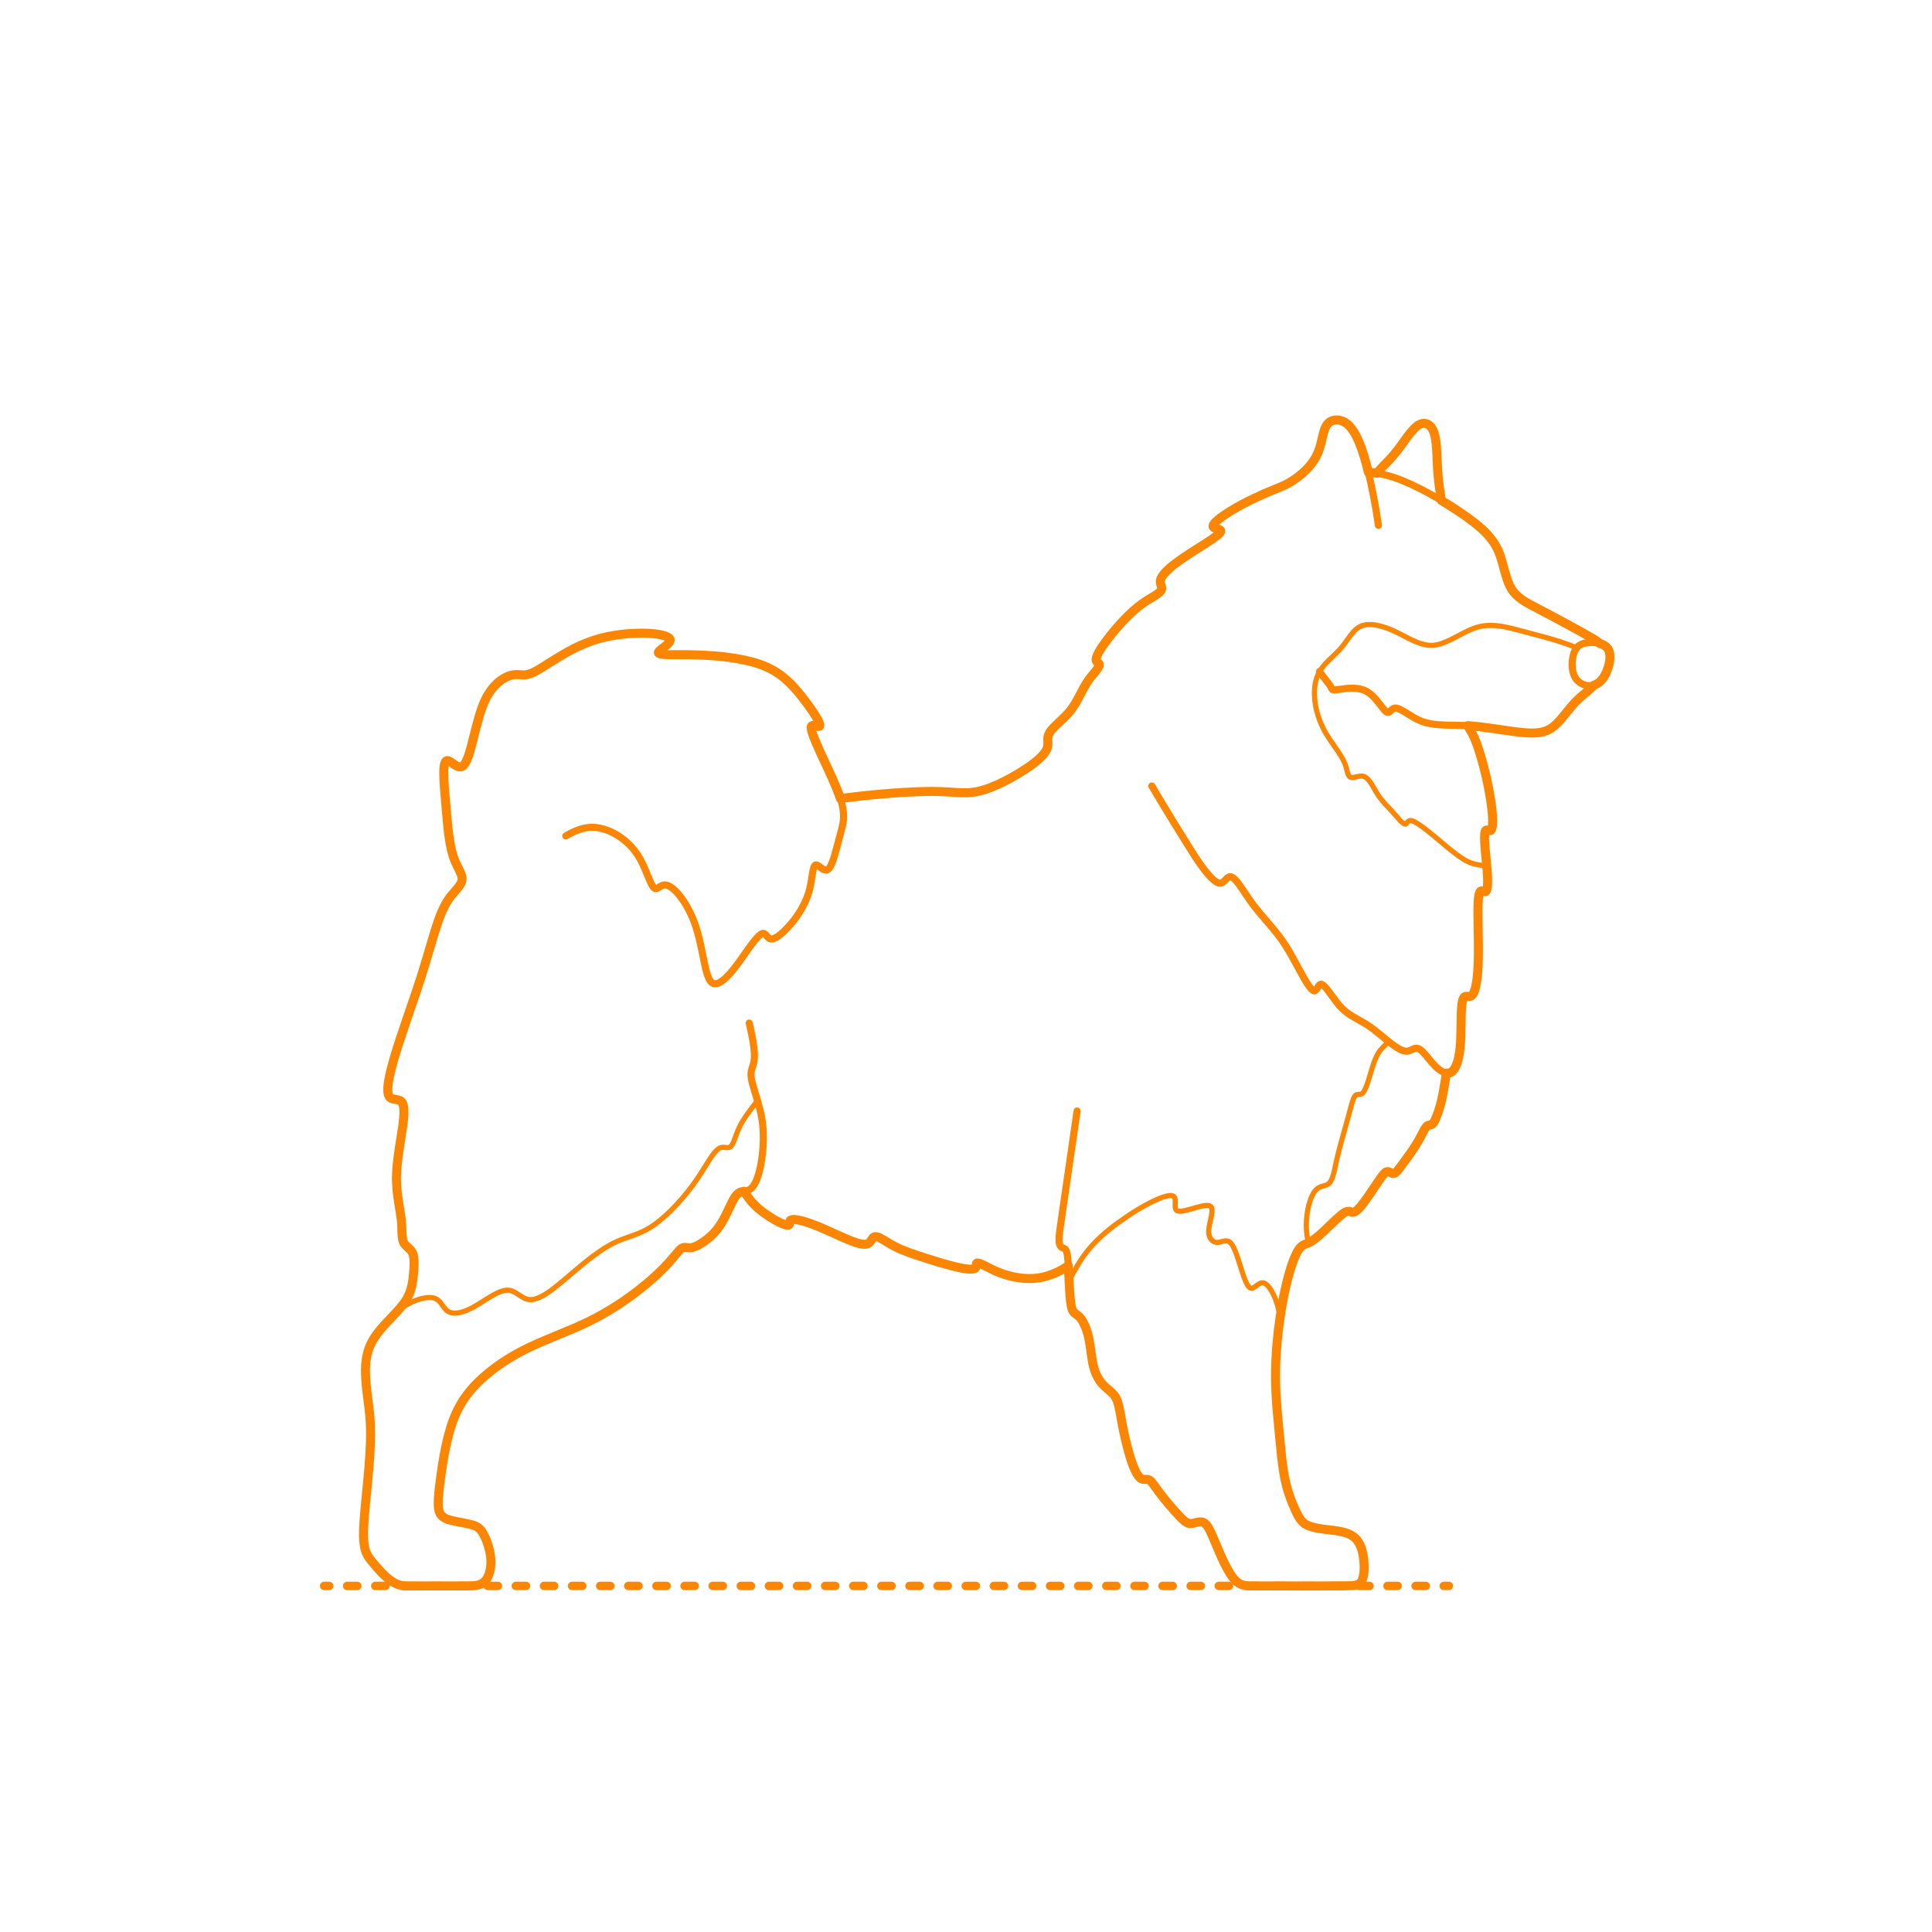 <?xml version="1.0" encoding="utf-8"?>
<!-- Generator: Adobe Illustrator 25.4.1, SVG Export Plug-In . SVG Version: 6.00 Build 0)  -->
<!DOCTYPE svg PUBLIC "-//W3C//DTD SVG 1.1//EN" "http://www.w3.org/Graphics/SVG/1.1/DTD/svg11.dtd">
<svg version="1.1" xmlns:x="http://ns.adobe.com/Extensibility/1.0/" xmlns:i="http://ns.adobe.com/AdobeIllustrator/10.0/" xmlns:graph="http://ns.adobe.com/Graphs/1.0/"
	 xmlns="http://www.w3.org/2000/svg" xmlns:xlink="http://www.w3.org/1999/xlink" x="0px" y="0px" width="750px" height="750px"
	 viewBox="0 0 750 750" enable-background="new 0 0 750 750" xml:space="preserve">
<g id="FILL-BACKGROUND">
	<rect fill="#FFFFFF" width="750" height="750"/>
</g>
<g id="N-DIMENSIONS">
</g>
<g id="N-TEXT">
</g>
<g id="_x32_D_x24_AG-DIAGRAM">
	<g id="POLYLINE_00000106133759598976585800000015051122689937739412_">
		<g>
			<g>
				
					<line fill="none" stroke="#FB8604" stroke-width="3.25" stroke-linecap="round" stroke-linejoin="round" x1="125.807" y1="615.653" x2="127.807" y2="615.653"/>
				
					<line fill="none" stroke="#FB8604" stroke-width="3.25" stroke-linecap="round" stroke-linejoin="round" stroke-dasharray="3.969,6.946" x1="134.753" y1="615.653" x2="556.982" y2="615.653"/>
				
					<line fill="none" stroke="#FB8604" stroke-width="3.25" stroke-linecap="round" stroke-linejoin="round" x1="560.455" y1="615.653" x2="562.455" y2="615.653"/>
			</g>
		</g>
	</g>
</g>
<g id="_x32_D_x24_AG-DETAILS-DIAGRAM">
</g>
<g id="_x32_D_x24_AG-DETAILS">
	<g id="POLYLINE_00000041262648658832643010000004204963306800684720_">
		<path fill="none" stroke="#FB8604" stroke-width="2" stroke-linecap="round" stroke-linejoin="round" stroke-miterlimit="10" d="
			M508.057,482.472c-0.585-1.784-0.837-3.677-0.92-5.548c-0.1-2.498,0.108-5.024,0.585-7.477c0.489-2.362,1.158-4.785,2.519-6.804
			c0.311-0.443,0.672-0.86,1.102-1.192c0.449-0.352,0.968-0.608,1.505-0.795c0.954-0.345,2.087-0.464,2.898-1.12
			c0.598-0.49,0.981-1.188,1.283-1.888c0.501-1.193,0.805-2.494,1.094-3.753c1.628-8.247,4.52-17.233,6.63-25.376
			c0.253-0.878,0.509-1.789,0.939-2.599c0.16-0.29,0.349-0.576,0.611-0.784c0.371-0.31,0.881-0.275,1.335-0.286
			c0.276-0.008,0.558-0.04,0.814-0.15c0.258-0.107,0.476-0.291,0.657-0.501c0.349-0.407,0.605-0.891,0.836-1.372
			c0.483-1.031,0.859-2.154,1.21-3.236c1.076-3.265,2.117-7.927,3.934-10.822c1.009-1.666,2.642-3.063,4.007-4.433"/>
	</g>
	<g id="POLYLINE_00000095329856391882537920000010410350416317629340_">
		<path fill="none" stroke="#FB8604" stroke-width="2" stroke-linecap="round" stroke-linejoin="round" stroke-miterlimit="10" d="
			M415.027,497.206c1.992-3.914,4.152-7.849,6.886-11.297c3.363-4.289,7.565-7.903,11.949-11.113
			c4.91-3.54,10.087-6.891,15.642-9.329c1.109-0.465,2.266-0.903,3.441-1.164c0.584-0.124,1.191-0.218,1.79-0.16l0.054,0.006
			l0.053,0.007l0.052,0.008l0.051,0.009l0.05,0.01l0.049,0.011l0.048,0.012l0.047,0.012l0.046,0.013l0.045,0.014l0.044,0.015
			l0.043,0.016l0.042,0.017l0.041,0.018l0.04,0.019l0.039,0.02l0.038,0.021l0.037,0.022l0.036,0.023l0.035,0.024l0.034,0.025
			l0.033,0.026l0.032,0.027l0.03,0.028l0.029,0.029l0.028,0.03l0.027,0.031c0.424,0.521,0.403,1.319,0.4,1.959
			c-0.009,0.841-0.139,1.836,0.111,2.648c0.089,0.276,0.252,0.537,0.499,0.696l0.025,0.016l0.025,0.015l0.026,0.015l0.026,0.014
			l0.027,0.014l0.027,0.013l0.028,0.013l0.029,0.012l0.029,0.012l0.03,0.011l0.03,0.011l0.031,0.01l0.031,0.01l0.032,0.009
			c0.352,0.097,0.724,0.102,1.086,0.083c1.913-0.15,4.003-0.884,5.855-1.385c1.366-0.37,2.805-0.803,4.225-0.864
			c0.34-0.008,0.687,0.008,1.016,0.104l0.033,0.01l0.032,0.01l0.032,0.011l0.031,0.011l0.031,0.012l0.03,0.012l0.029,0.013
			l0.029,0.013l0.028,0.014l0.028,0.014l0.024,0.013l0.024,0.014l0.023,0.014l0.023,0.014l0.022,0.015l0.022,0.015l0.021,0.015
			l0.021,0.016l0.021,0.016l0.02,0.017l0.02,0.017l0.019,0.017l0.019,0.018l0.019,0.018l0.018,0.019l0.018,0.019l0.017,0.019
			l0.017,0.02l0.017,0.02l0.016,0.02l0.016,0.021l0.016,0.021l0.015,0.021l0.015,0.022l0.014,0.022l0.014,0.022l0.014,0.023
			l0.013,0.023l0.013,0.023c0.221,0.417,0.258,0.903,0.254,1.367c-0.111,2.438-1.092,4.91-1.269,7.343
			c-0.113,1.346,0.124,2.809,1.044,3.849c0.452,0.513,1.07,0.888,1.747,1.005c0.581,0.107,1.176-0.005,1.74-0.151
			c0.829-0.208,1.742-0.548,2.605-0.397c0.49,0.081,0.936,0.341,1.282,0.693c0.437,0.442,0.766,0.984,1.06,1.528
			c1.364,2.603,2.395,6.448,3.325,9.256c0.581,1.758,1.166,3.659,2.036,5.295c0.23,0.414,0.486,0.828,0.825,1.162l0.031,0.03
			l0.031,0.029l0.031,0.028l0.031,0.027l0.031,0.026l0.032,0.025l0.032,0.023l0.032,0.022l0.032,0.021l0.032,0.02l0.032,0.019
			l0.032,0.018l0.032,0.017l0.032,0.016l0.032,0.015c0.705,0.301,1.414-0.206,1.974-0.595c0.574-0.412,1.239-0.965,1.889-1.239
			c0.305-0.129,0.638-0.21,0.97-0.184l0.036,0.003l0.036,0.004l0.036,0.005l0.036,0.005l0.036,0.006l0.036,0.007l0.036,0.008
			l0.036,0.008l0.036,0.009l0.036,0.01l0.036,0.011l0.036,0.011l0.036,0.012c0.466,0.162,0.869,0.467,1.224,0.802
			c0.605,0.579,1.098,1.274,1.536,1.985c1.04,1.72,1.802,3.61,2.396,5.526c0.533,1.769,0.944,3.604,1.024,5.455"/>
	</g>
	<g id="POLYLINE_00000110454537480659741580000013045490003692833953_">
		<path fill="none" stroke="#FB8604" stroke-width="2" stroke-linecap="round" stroke-linejoin="round" stroke-miterlimit="10" d="
			M577.176,336.261c-1.756-0.376-3.714-0.49-5.431-1.029c-1.467-0.445-2.844-1.163-4.127-1.994
			c-5.622-3.695-11.794-9.963-17.439-13.627c-0.719-0.431-1.468-0.874-2.297-1.048l-0.045-0.008l-0.044-0.007l-0.044-0.006
			l-0.043-0.005l-0.042-0.004l-0.042-0.003l-0.041-0.002l-0.04-0.001l-0.039,0l-0.039,0.001l-0.038,0.002l-0.037,0.003
			c-0.426,0.035-0.755,0.328-1.01,0.649c-0.206,0.24-0.416,0.599-0.735,0.693l-0.011,0.003l-0.011,0.003l-0.011,0.002l-0.011,0.002
			l-0.011,0.002l-0.012,0.002l-0.012,0.001l-0.012,0.001l-0.012,0.001l-0.012,0.001l-0.012,0l-0.012,0l-0.012,0l-0.012,0l-0.012,0
			l-0.012-0.001l-0.012-0.001c-0.32-0.033-0.598-0.225-0.851-0.411c-0.44-0.337-0.838-0.748-1.217-1.152
			c-1.629-1.859-3.87-4.378-5.596-6.172c-0.872-0.957-1.733-1.975-2.476-3.034c-0.764-1.061-1.786-2.91-2.457-4.058
			c-0.692-1.139-1.408-2.33-2.476-3.157c-0.394-0.298-0.851-0.525-1.342-0.603c-1.016-0.165-2.115,0.181-3.102,0.395
			c-0.573,0.114-1.29,0.282-1.821-0.038c-0.209-0.128-0.372-0.321-0.499-0.528c-0.525-0.91-0.722-2.171-1.028-3.172
			c-0.595-2.238-1.817-4.258-3.097-6.167c-1.874-2.729-4.504-6.265-5.91-9.223c-1.377-2.78-2.381-5.769-2.904-8.829
			c-0.679-4.076-0.676-8.474,1.148-12.266c0.923-1.914,2.367-3.524,3.863-5.009c1.717-1.685,4.167-3.878,5.611-5.754
			c1.27-1.586,2.662-3.823,4.014-5.337c0.782-0.878,1.683-1.684,2.749-2.199c0.999-0.485,2.113-0.695,3.217-0.735
			c1.565-0.054,3.132,0.208,4.643,0.6c2.162,0.569,4.269,1.432,6.277,2.409c3.359,1.614,7.07,3.931,10.727,4.759
			c1.057,0.239,2.15,0.36,3.233,0.305c1.102-0.054,2.195-0.296,3.244-0.632c4.875-1.597,9.457-5.162,14.43-6.505
			c1.697-0.456,3.475-0.635,5.23-0.599c2.356,0.046,4.715,0.463,7.007,0.99c1.659,0.351,11.586,3.056,13.398,3.519
			c4.212,1.158,8.597,2.475,12.621,4.181"/>
	</g>
	<g id="POLYLINE_00000022518259526055077270000006357966776322331796_">
		<path fill="none" stroke="#FB8604" stroke-width="2" stroke-linecap="round" stroke-linejoin="round" stroke-miterlimit="10" d="
			M153.797,509.502c2.414-2.299,5.449-3.956,8.596-5.016c1.782-0.563,3.691-0.994,5.563-0.7c0.722,0.118,1.417,0.409,1.995,0.86
			c0.937,0.706,1.661,1.858,2.351,2.796c0.477,0.642,1.004,1.281,1.701,1.691c0.82,0.487,1.794,0.645,2.737,0.62
			c1.574-0.048,3.107-0.526,4.552-1.124c3.611-1.509,7.248-4.324,10.695-6.16c1.11-0.587,2.27-1.129,3.493-1.431
			c0.839-0.205,1.727-0.282,2.575-0.09c1.685,0.374,3.115,1.587,4.562,2.463c0.852,0.52,1.78,0.972,2.783,1.088
			c0.979,0.114,1.97-0.082,2.896-0.394c2.421-0.851,4.554-2.379,6.591-3.907c5.784-4.521,11.497-9.972,17.534-14.158
			c2.967-2.089,6.173-3.913,9.605-5.117l4.126-1.465c2.056-0.752,4.1-1.65,5.969-2.793c2.951-1.806,5.62-4.108,8.095-6.516
			c3.19-3.131,6.136-6.585,8.787-10.183c2.042-2.709,4.466-6.711,6.287-9.61c0.794-1.214,1.623-2.482,2.624-3.534
			c0.443-0.457,0.934-0.89,1.514-1.165c0.583-0.287,1.25-0.301,1.884-0.235c0.604,0.05,1.286,0.197,1.868-0.033
			c0.458-0.187,0.777-0.596,1.031-1.005c0.256-0.418,0.463-0.881,0.651-1.333c0.652-1.629,1.294-3.668,2.061-5.242
			c1.795-3.778,4.57-7.253,7.15-10.53"/>
	</g>
</g>
<g id="_x32_D_x24_AG-ANIMALS">
	<g id="POLYLINE_00000122702863244040346220000011586317040325100200_">
		
			<path fill="none" stroke="#FB8604" stroke-width="2.75" stroke-linecap="round" stroke-linejoin="round" stroke-miterlimit="10" d="
			M288.853,462.45c1.204,1.927,2.552,3.806,4.175,5.404c2.148,2.126,4.671,3.864,7.258,5.41c1.465,0.844,2.978,1.699,4.6,2.198
			c0.342,0.093,0.699,0.181,1.055,0.147l0.02-0.002l0.019-0.003l0.019-0.003l0.019-0.003l0.018-0.004l0.018-0.004l0.017-0.004
			l0.017-0.005l0.017-0.005l0.016-0.005l0.016-0.006l0.016-0.006l0.015-0.006l0.015-0.007l0.014-0.007l0.014-0.007l0.014-0.008
			l0.013-0.008l0.013-0.008l0.012-0.009c0.198-0.148,0.229-0.416,0.256-0.644c0.038-0.336,0.033-0.728,0.241-1.012l0.012-0.015
			l0.012-0.015l0.013-0.015l0.013-0.014l0.013-0.014l0.014-0.014l0.014-0.013l0.015-0.013l0.015-0.013l0.015-0.013l0.016-0.012
			l0.016-0.012l0.017-0.012l0.017-0.012l0.017-0.011l0.018-0.011l0.018-0.011l0.019-0.011l0.019-0.01l0.02-0.01l0.02-0.01
			l0.02-0.009c0.536-0.226,1.15-0.185,1.718-0.138c1.756,0.199,3.482,0.749,5.153,1.305c5.851,1.93,12.212,5.49,18.019,7.547
			c0.992,0.327,2.018,0.625,3.061,0.725c0.561,0.048,1.145,0.042,1.679-0.151c0.613-0.217,1.051-0.735,1.399-1.263l0.391-0.599
			c0.216-0.317,0.452-0.65,0.801-0.829c0.252-0.129,0.546-0.146,0.823-0.112c0.457,0.059,0.894,0.234,1.311,0.425
			c2.014,0.991,4.02,2.484,6.042,3.461c3.78,1.931,8.385,3.332,12.433,4.646c4.095,1.281,8.534,2.687,12.726,3.573
			c1.395,0.277,2.845,0.551,4.272,0.539c0.423-0.011,0.859-0.044,1.26-0.188l0.032-0.012l0.031-0.012l0.03-0.013l0.03-0.013
			l0.029-0.014l0.028-0.014l0.028-0.014l0.027-0.015l0.026-0.015l0.025-0.016l0.025-0.016l0.024-0.017l0.023-0.017l0.022-0.017
			l0.022-0.018l0.021-0.018l0.02-0.019l0.019-0.019c0.24-0.24,0.3-0.593,0.324-0.918l0.024-0.383c0.017-0.178,0.026-0.38,0.15-0.521
			l0.007-0.008l0.008-0.007l0.008-0.007l0.008-0.007l0.008-0.007l0.008-0.006l0.009-0.006l0.009-0.006l0.009-0.006l0.009-0.005
			l0.01-0.005l0.01-0.005l0.01-0.005l0.01-0.004l0.01-0.004l0.011-0.004l0.011-0.004l0.011-0.004l0.011-0.003l0.012-0.003
			l0.012-0.003l0.012-0.003l0.012-0.002l0.012-0.002l0.013-0.002l0.013-0.002l0.013-0.001l0.013-0.001
			c0.299-0.018,0.594,0.081,0.874,0.175c0.634,0.228,1.297,0.558,1.903,0.858c1.745,0.878,3.836,1.974,5.645,2.665
			c4.86,1.884,10.206,2.854,15.399,2.085c4.124-0.619,8.005-2.4,11.453-4.704"/>
	</g>
	<g id="POLYLINE_00000069394705213466445960000006430596094902884264_">
		
			<path fill="none" stroke="#FB8604" stroke-width="2.75" stroke-linecap="round" stroke-linejoin="round" stroke-miterlimit="10" d="
			M418.13,431.288l-6.57,45.276c-0.129,0.979-0.292,2.162-0.369,3.138c-0.074,0.995-0.123,2.017,0.071,3.001
			c0.085,0.404,0.219,0.81,0.477,1.138c0.166,0.214,0.389,0.379,0.633,0.493c0.467,0.213,0.931,0.297,1.269,0.728
			c0.192,0.238,0.314,0.525,0.41,0.813c0.434,1.457,0.488,3.093,0.618,4.603c0.278,4.014,0.453,12.36,1.133,16.2
			c0.13,0.671,0.283,1.353,0.574,1.974c0.154,0.325,0.356,0.628,0.606,0.887c0.407,0.424,0.991,0.772,1.451,1.136
			c0.914,0.705,1.566,1.686,2.11,2.691c0.985,1.852,1.639,3.88,2.091,5.924c0.76,3.481,1.025,7.838,1.893,11.293
			c0.553,2.191,1.498,4.307,2.906,6.084c0.554,0.703,1.189,1.364,1.862,1.953c0.873,0.766,1.945,1.561,2.734,2.416
			c0.709,0.755,1.261,1.655,1.627,2.623c1.025,2.775,1.485,6.727,2.066,9.637c1.032,5.189,2.244,10.506,4.077,15.474
			c0.577,1.475,1.201,2.976,2.153,4.254c0.328,0.422,0.708,0.831,1.198,1.063c0.387,0.187,0.825,0.229,1.25,0.219
			c0.502-0.011,1.072-0.068,1.546,0.124c0.291,0.113,0.543,0.308,0.768,0.521c0.405,0.388,0.759,0.86,1.094,1.309
			c2.445,3.539,5.286,7.049,8.154,10.243c1.272,1.377,2.568,2.922,4.039,4.083c0.452,0.341,0.953,0.64,1.508,0.772
			c0.489,0.121,1.002,0.093,1.493-0.004c0.894-0.169,1.876-0.526,2.789-0.571c0.479-0.027,0.972,0.032,1.411,0.232
			c0.45,0.201,0.823,0.542,1.139,0.916c0.607,0.727,1.057,1.586,1.476,2.431c2.485,5.355,4.57,11.437,7.687,16.466
			c1.074,1.701,2.374,3.429,4.292,4.213c1.198,0.5,2.522,0.583,3.806,0.603c2.93-0.063,37.699,0.155,39.498-0.119
			c0.746-0.081,1.509-0.207,2.188-0.543c0.446-0.22,0.839-0.55,1.126-0.957c0.476-0.674,0.705-1.489,0.867-2.289
			c0.276-1.436,0.316-2.927,0.262-4.385c-0.079-1.8-0.311-3.62-0.776-5.362c-0.574-2.177-1.673-4.325-3.566-5.63
			c-1.295-0.912-2.837-1.403-4.37-1.744c-4.02-0.895-8.572-0.814-12.485-2.175c-1.049-0.378-2.04-0.955-2.814-1.766
			c-1.237-1.288-1.976-2.968-2.722-4.567c-1.402-3.043-2.611-6.246-3.436-9.496c-0.925-3.561-1.42-7.353-1.845-11.006
			c-0.474-4.644-1.394-14.126-1.799-18.737c-0.816-9.312-0.761-18.797,0.266-28.089c0.79-7.374,1.968-14.829,3.802-22.019
			c0.718-2.752,1.549-5.593,2.609-8.231c0.527-1.281,1.104-2.578,1.92-3.704c0.365-0.497,0.791-0.965,1.305-1.312
			c0.473-0.336,1.07-0.52,1.614-0.704c0.813-0.285,1.569-0.723,2.274-1.214c1.597-1.119,3.125-2.461,4.549-3.792
			c2.02-1.904,4.75-4.709,6.904-6.399c0.452-0.346,0.927-0.683,1.446-0.921c0.346-0.157,0.721-0.272,1.104-0.263
			c0.366-0.001,0.735,0.159,1.07,0.293c0.901,0.372,1.771-0.279,2.407-0.865c1.783-1.735,3.231-3.976,4.674-5.998
			c1.148-1.601,4.405-6.75,5.655-8.089c0.317-0.321,0.679-0.651,1.136-0.734c0.397-0.067,0.789,0.087,1.141,0.258l0.477,0.238
			c0.278,0.133,0.579,0.263,0.894,0.24c0.281-0.021,0.535-0.166,0.753-0.336c0.461-0.367,0.834-0.848,1.2-1.307
			c2.905-3.847,6.151-8.089,8.402-12.348c0.44-0.804,1.521-2.979,2.015-3.706c0.145-0.215,0.303-0.428,0.487-0.611
			c0.283-0.293,0.634-0.44,1.03-0.511c0.294-0.056,0.634-0.1,0.907-0.227c0.201-0.09,0.38-0.227,0.527-0.39
			c0.202-0.225,0.363-0.488,0.507-0.753c0.607-1.166,1.098-2.628,1.569-3.857c1.611-4.687,2.309-10.064,3.134-14.951"/>
	</g>
	<g id="POLYLINE_00000183949299259089070540000007442141457941014962_">
		
			<path fill="none" stroke="#FB8604" stroke-width="2.75" stroke-linecap="round" stroke-linejoin="round" stroke-miterlimit="10" d="
			M534.4,183.718c1.182-1.353,3.606-3.817,4.874-5.141c1.117-1.187,2.248-2.48,3.239-3.773c1.377-1.783,3.539-4.966,4.957-6.701
			c0.798-0.975,1.648-1.944,2.651-2.714c0.611-0.465,1.306-0.85,2.069-0.987c0.735-0.139,1.515-0.017,2.167,0.35
			c1.182,0.659,1.885,1.909,2.306,3.155c0.734,2.231,0.906,4.637,1.064,6.968c0.109,2.343,0.287,6.935,0.494,9.213
			c0.262,3.219,0.807,6.983,1.318,10.186"/>
	</g>
	<g id="POLYLINE_00000156563015303754591860000002602365927017870742_">
		
			<path fill="none" stroke="#FB8604" stroke-width="2.75" stroke-linecap="round" stroke-linejoin="round" stroke-miterlimit="10" d="
			M535.104,203.969c-1.005-7.249-2.5-14.843-4.213-21.961c-0.972-3.831-2.111-7.714-3.725-11.327
			c-0.918-2.001-1.999-3.992-3.569-5.559c-0.771-0.763-1.686-1.402-2.718-1.755c-1.521-0.531-3.322-0.471-4.678,0.458
			c-0.662,0.445-1.157,1.099-1.515,1.804c-0.506,0.994-0.811,2.091-1.087,3.168c-0.486,1.971-0.982,4.404-1.702,6.284
			c-0.453,1.206-1.046,2.372-1.738,3.458c-1.688,2.648-3.974,4.883-6.483,6.753c-1.84,1.361-3.816,2.607-5.934,3.488l-6.715,2.784
			c-5.793,2.559-11.548,5.438-16.738,9.087c-0.797,0.582-1.603,1.205-2.306,1.899c-0.337,0.34-0.672,0.702-0.901,1.126l-0.018,0.035
			l-0.017,0.035l-0.016,0.034l-0.015,0.034L471,203.846l-0.013,0.033l-0.012,0.033l-0.011,0.032l-0.01,0.032l-0.009,0.032
			l-0.008,0.031l-0.007,0.031l-0.006,0.03l-0.005,0.03l-0.003,0.03l-0.002,0.029l-0.001,0.029l0,0.028l0.001,0.028l0.002,0.027
			l0.003,0.027l0.004,0.027l0.005,0.026l0.006,0.026l0.008,0.025l0.009,0.025l0.01,0.024l0.011,0.024l0.012,0.023l0.013,0.023
			c0.216,0.334,0.715,0.483,1.077,0.603c0.468,0.153,1.093,0.277,1.519,0.528c0.083,0.052,0.164,0.114,0.221,0.195l0.01,0.014
			l0.009,0.015l0.008,0.015l0.008,0.015l0.007,0.015l0.007,0.016l0.006,0.016l0.005,0.016l0.005,0.016l0.004,0.016l0.003,0.017
			l0.003,0.017l0.002,0.017l0.002,0.017l0.001,0.017l0,0.018l0,0.018l-0.001,0.018l-0.001,0.018l-0.002,0.018l-0.003,0.019
			l-0.003,0.019l-0.004,0.019l-0.004,0.019l-0.005,0.019l-0.006,0.02l-0.006,0.02l-0.007,0.02l-0.007,0.02l-0.008,0.02l-0.008,0.02
			l-0.009,0.021l-0.01,0.021l-0.01,0.021c-0.214,0.408-0.56,0.732-0.895,1.04c-2.438,2.119-8.603,5.728-11.353,7.558
			c-3.075,2.051-6.243,4.172-8.867,6.79c-0.826,0.861-1.65,1.794-2.075,2.926c-0.131,0.362-0.199,0.75-0.173,1.136
			c0.031,0.599,0.278,1.204,0.439,1.776c0.135,0.475,0.182,0.955-0.068,1.403c-0.169,0.315-0.417,0.58-0.679,0.82
			c-1.105,0.999-3.369,2.21-4.636,3.021c-2.836,1.757-5.412,3.952-7.785,6.289c-3.125,3.096-6.023,6.543-8.634,10.082
			c-0.896,1.236-1.81,2.555-2.545,3.893c-0.341,0.63-0.665,1.286-0.87,1.974c-0.116,0.416-0.21,0.867-0.09,1.292l0.006,0.019
			l0.006,0.019l0.006,0.018l0.007,0.018c0.151,0.4,0.543,0.629,0.852,0.895c0.141,0.123,0.277,0.272,0.317,0.461l0.003,0.013
			l0.002,0.013l0.002,0.013l0.002,0.013l0.002,0.013l0.001,0.013l0.001,0.013l0.001,0.014l0.001,0.014l0,0.014l0,0.014
			c-0.003,0.229-0.09,0.449-0.186,0.653c-0.591,1.163-2.191,2.911-2.995,3.957c-2.562,3.083-4.172,7.129-6.226,10.541
			c-0.724,1.193-1.538,2.357-2.458,3.406c-1.454,1.675-3.416,3.398-5.013,4.948c-0.762,0.75-1.53,1.533-2.152,2.405
			c-0.319,0.452-0.604,0.94-0.774,1.469c-0.162,0.497-0.216,1.025-0.22,1.547c-0.003,1.007,0.138,2.063-0.111,3.052
			c-0.322,1.282-1.165,2.361-2.038,3.324c-1.552,1.666-3.397,3.068-5.257,4.371c-3.09,2.125-6.427,4.085-9.78,5.765
			c-3.425,1.685-7.016,3.186-10.781,3.899c-2.159,0.407-4.392,0.429-6.581,0.307c-4.224-0.313-9.289-0.584-13.491-0.432
			c-10.652,0.287-21.918,1.365-32.492,2.708"/>
	</g>
	<g id="POLYLINE_00000016770131689619832080000011223853794706178176_">
		
			<path fill="none" stroke="#FB8604" stroke-width="2.75" stroke-linecap="round" stroke-linejoin="round" stroke-miterlimit="10" d="
			M621.087,249.832c-0.703-0.645-1.513-1.205-2.321-1.712c-6.82-3.961-15.779-8.734-22.762-12.373
			c-2.466-1.298-5.049-2.634-7.098-4.543c-0.827-0.769-1.569-1.648-2.164-2.609c-0.722-1.166-1.251-2.457-1.693-3.752
			c-1.149-3.39-1.899-7.49-3.309-10.784c-0.841-1.984-2.001-3.834-3.375-5.492c-1.942-2.347-4.293-4.358-6.707-6.204
			c-4.198-3.176-8.795-6.144-13.334-8.808c-4.353-2.524-8.971-4.968-13.626-6.882c-4.28-1.776-8.829-3.028-13.47-3.283"/>
	</g>
	<g id="POLYLINE_00000139994154069924878950000011586410791621698219_">
		
			<path fill="none" stroke="#FB8604" stroke-width="2.75" stroke-linecap="round" stroke-linejoin="round" stroke-miterlimit="10" d="
			M512.248,260.667c0.719,1.137,2.558,3.435,3.393,4.534c0.365,0.489,0.746,1.002,1.046,1.531c0.131,0.227,0.234,0.512,0.369,0.737
			c0.117,0.194,0.293,0.292,0.513,0.325c0.199,0.032,0.405,0.028,0.605,0.019c1.396-0.103,3.104-0.428,4.498-0.543
			c2.814-0.258,5.876-0.181,8.315,1.415c2.555,1.633,4.318,4.379,6.211,6.684c0.363,0.412,0.736,0.856,1.233,1.109l0.021,0.01
			l0.021,0.009l0.021,0.009l0.021,0.008l0.021,0.008l0.021,0.007l0.021,0.007l0.021,0.006l0.02,0.006l0.02,0.005l0.02,0.005
			l0.02,0.004l0.02,0.004l0.02,0.003l0.02,0.002l0.02,0.002c0.412,0.028,0.736-0.288,1.014-0.55
			c0.391-0.378,0.788-0.839,1.301-1.048c0.309-0.129,0.654-0.142,0.982-0.093c0.545,0.082,1.063,0.3,1.557,0.538
			c2.461,1.262,4.832,3.115,7.377,4.217c3.133,1.399,6.629,1.719,10.022,1.83c1.98,0.051,6.859,0.107,8.728,0.242
			c2.904,0.176,6.301,0.613,9.199,1.019c5.048,0.678,10.953,1.82,16.019,1.843c1.989-0.012,4.023-0.269,5.842-1.112
			c1.683-0.76,3.092-2.009,4.337-3.352c2.233-2.404,4.57-5.758,6.904-8.062c2.073-2.072,4.777-3.947,6.785-6.084"/>
	</g>
	<g id="POLYLINE_00000045606578292612697400000007685643990710122409_">
		
			<path fill="none" stroke="#FB8604" stroke-width="2.75" stroke-linecap="round" stroke-linejoin="round" stroke-miterlimit="10" d="
			M618.826,265.961c-2.393,0.701-5.148-0.184-6.747-2.082c-0.745-0.879-1.198-1.97-1.462-3.084c-0.367-1.575-0.397-3.223-0.19-4.823
			c0.285-1.983,0.885-4.172,2.601-5.388c0.771-0.545,1.691-0.836,2.612-1.005c1.437-0.257,2.928-0.245,4.365,0.004
			c1.702,0.3,3.554,1.004,4.394,2.623c0.468,0.895,0.589,1.93,0.58,2.929c-0.029,1.669-0.424,3.323-0.998,4.885
			C623.047,262.489,621.491,265.132,618.826,265.961z"/>
	</g>
	<g id="POLYLINE_00000102524909949126161490000009114251448792148875_">
		
			<path fill="none" stroke="#FB8604" stroke-width="2.75" stroke-linecap="round" stroke-linejoin="round" stroke-miterlimit="10" d="
			M447.134,305.11c3.524,6.104,12.98,21.461,16.805,27.433c1.573,2.366,3.246,4.79,5.102,6.944c0.697,0.797,1.442,1.59,2.266,2.256
			c0.462,0.368,0.959,0.714,1.513,0.927l0.054,0.02l0.053,0.019l0.053,0.017l0.053,0.016l0.052,0.015l0.052,0.013l0.051,0.012
			l0.051,0.011l0.051,0.01l0.05,0.008l0.05,0.007l0.049,0.006l0.049,0.004l0.049,0.003l0.048,0.002l0.048,0
			c1.185-0.025,1.948-1.213,2.754-1.93c0.283-0.253,0.603-0.501,0.987-0.564l0.025-0.004l0.025-0.003l0.025-0.003l0.025-0.002
			l0.025-0.001l0.025-0.001l0.025,0l0.025,0l0.025,0.001l0.025,0.001l0.026,0.002l0.026,0.002l0.026,0.003l0.026,0.003l0.026,0.004
			l0.026,0.004l0.026,0.005l0.026,0.005l0.026,0.006c0.672,0.177,1.199,0.678,1.676,1.157c0.475,0.492,0.924,1.058,1.337,1.606
			c1.841,2.489,3.849,5.835,5.732,8.287c3.952,5.145,9.001,10.108,12.468,15.669c2.327,3.577,5.322,9.491,7.479,13.211
			c0.538,0.91,1.131,1.882,1.763,2.73c0.399,0.52,0.817,1.057,1.373,1.417l0.03,0.018l0.03,0.017l0.029,0.016l0.029,0.015
			l0.029,0.014l0.029,0.014l0.029,0.013l0.028,0.012l0.028,0.011l0.028,0.01l0.028,0.009l0.028,0.008l0.027,0.007l0.027,0.006
			l0.027,0.005l0.027,0.005l0.027,0.004l0.026,0.003l0.026,0.002l0.026,0.001l0.026,0l0.026-0.001l0.025-0.002l0.025-0.003
			l0.025-0.004l0.025-0.005l0.025-0.006c0.409-0.12,0.682-0.583,0.9-0.924l0.374-0.628c0.221-0.348,0.494-0.811,0.908-0.941
			l0.019-0.005l0.019-0.005l0.019-0.004l0.019-0.004l0.02-0.003l0.02-0.002l0.02-0.002l0.02-0.001l0.02-0.001l0.02,0l0.02,0
			l0.02,0.001l0.02,0.001l0.021,0.002l0.021,0.002l0.021,0.003l0.021,0.003l0.021,0.004l0.021,0.005l0.021,0.005l0.021,0.006
			l0.022,0.006l0.022,0.007l0.022,0.007l0.022,0.008l0.022,0.008c0.265,0.101,0.497,0.274,0.713,0.456
			c0.687,0.601,1.258,1.348,1.813,2.069l2.972,4.042c0.926,1.21,1.928,2.4,3.075,3.407c1.145,1.019,2.44,1.886,3.762,2.659
			l4.071,2.312c4.051,2.331,7.814,6.077,11.602,8.794c0.905,0.639,1.85,1.257,2.867,1.705c0.619,0.267,1.284,0.482,1.965,0.475
			c0.598-0.004,1.178-0.193,1.72-0.434c0.607-0.258,1.256-0.649,1.917-0.73c0.723-0.1,1.392,0.296,1.939,0.727
			c0.734,0.586,1.37,1.311,1.98,2.022c1.457,1.733,3.045,3.828,4.802,5.253c0.843,0.682,1.773,1.315,2.834,1.592
			c0.608,0.157,1.275,0.154,1.852-0.112c0.764-0.347,1.317-1.025,1.739-1.731c0.678-1.157,1.081-2.461,1.392-3.759
			c0.654-2.794,0.826-5.743,0.926-8.605l0.184-8.993c0.074-1.597,0.134-3.253,0.5-4.813c0.102-0.398,0.226-0.801,0.446-1.152
			l0.019-0.029l0.019-0.028l0.019-0.027l0.019-0.026l0.02-0.026l0.02-0.025l0.02-0.024l0.02-0.023l0.021-0.022l0.021-0.022
			l0.021-0.021l0.021-0.02l0.022-0.019c0.299-0.265,0.723-0.279,1.103-0.252c0.45,0.029,0.957,0.106,1.383-0.079l0.025-0.011
			l0.025-0.012l0.025-0.012l0.025-0.013l0.025-0.014l0.025-0.014l0.025-0.015l0.024-0.015l0.024-0.016l0.024-0.017l0.024-0.017
			l0.024-0.018l0.024-0.018c0.568-0.467,0.869-1.174,1.123-1.847c0.822-2.414,1.049-5.017,1.265-7.545
			c0.543-7.012,0.096-15.98,0.083-23.038c0.006-1.598,0.021-3.434,0.162-5.023c0.094-0.886,0.176-1.887,0.559-2.696l0.016-0.031
			l0.016-0.03l0.017-0.029l0.017-0.028l0.017-0.027l0.017-0.026l0.017-0.025l0.018-0.024l0.018-0.023l0.018-0.022l0.018-0.021
			l0.019-0.02l0.019-0.019l0.019-0.018l0.019-0.017l0.02-0.016l0.02-0.015l0.02-0.014l0.02-0.013l0.021-0.012l0.021-0.011
			c0.239-0.116,0.513-0.032,0.749,0.05c0.27,0.09,0.582,0.252,0.873,0.217l0.012-0.002l0.012-0.002l0.012-0.002l0.011-0.003
			l0.011-0.003l0.011-0.003l0.011-0.003l0.011-0.004l0.011-0.004l0.011-0.004l0.011-0.004l0.011-0.004l0.011-0.005l0.011-0.005
			l0.011-0.005l0.011-0.005l0.01-0.006l0.01-0.006l0.01-0.006l0.01-0.006l0.01-0.007l0.01-0.007l0.01-0.007l0.01-0.007l0.01-0.008
			l0.01-0.008l0.01-0.008c0.167-0.142,0.269-0.343,0.349-0.543c0.222-0.589,0.289-1.227,0.342-1.85
			c0.155-2.332-0.056-4.773-0.25-7.1c-0.305-3.597-0.94-8.369-0.903-11.949c0.029-0.652,0.045-1.337,0.291-1.95l0.011-0.025
			l0.012-0.024l0.012-0.023l0.012-0.023l0.012-0.022l0.012-0.021l0.013-0.021l0.013-0.02l0.013-0.019l0.013-0.018l0.014-0.018
			l0.014-0.017l0.014-0.016l0.015-0.015l0.015-0.015l0.015-0.014l0.015-0.013l0.016-0.012l0.016-0.011l0.016-0.011
			c0.098-0.064,0.219-0.082,0.334-0.075c0.426,0.022,0.901,0.342,1.323,0.24l0.016-0.005l0.015-0.005l0.015-0.005l0.015-0.006
			l0.015-0.006l0.015-0.007l0.015-0.007l0.015-0.008l0.014-0.008l0.014-0.009l0.014-0.009l0.014-0.01l0.014-0.01l0.014-0.01
			l0.014-0.011l0.013-0.011l0.013-0.012l0.013-0.012l0.013-0.013l0.013-0.013l0.013-0.014l0.013-0.014l0.013-0.014l0.012-0.015
			l0.012-0.015l0.012-0.016l0.012-0.016c0.284-0.418,0.369-0.937,0.446-1.427c0.148-1.122,0.125-2.289,0.078-3.418
			c-0.107-2.237-0.398-4.585-0.73-6.801c-0.906-5.825-2.267-11.717-3.955-17.364c-0.687-2.235-1.447-4.587-2.39-6.727
			c-0.661-1.562-1.728-3.28-2.601-4.737"/>
	</g>
	<g id="POLYLINE_00000036233723965058308640000013516685893469293751_">
		
			<path fill="none" stroke="#FB8604" stroke-width="2.75" stroke-linecap="round" stroke-linejoin="round" stroke-miterlimit="10" d="
			M145.027,606.908c2.092,2.53,4.323,5.059,7.054,6.914c0.923,0.614,1.921,1.136,2.987,1.45c0.917,0.277,1.885,0.372,2.84,0.378
			l22.243,0.002l1.977-0.011c1.76-0.05,3.662-0.083,5.199-1.048c0.76-0.481,1.352-1.186,1.801-1.958
			c0.709-1.226,1.102-2.616,1.304-4.011c0.511-3.663-0.34-7.391-1.666-10.799c-0.397-0.987-0.855-1.972-1.414-2.878
			c-0.483-0.779-1.078-1.511-1.84-2.033c-0.55-0.382-1.175-0.65-1.811-0.855c-2.569-0.775-5.718-1.142-8.319-1.797
			c-1.2-0.308-2.441-0.665-3.436-1.433c-0.487-0.379-0.886-0.869-1.156-1.423c-0.424-0.862-0.573-1.831-0.635-2.781
			c-0.148-3.782,0.535-7.875,0.982-11.635c0.736-5.317,1.646-10.843,3.02-16.029c1.098-4.178,2.608-8.309,4.819-12.034
			c2.187-3.727,5.079-7.028,8.275-9.922c3.196-2.902,6.728-5.473,10.408-7.725c2.737-1.681,5.728-3.254,8.638-4.619
			c3.01-1.463,13.154-5.583,16.377-6.952c7.923-3.331,15.505-7.653,22.429-12.742c5.077-3.73,9.958-7.863,14.231-12.5
			c1.322-1.412,2.973-3.502,4.259-4.927c0,0,0.13-0.137,0.13-0.137s0.127-0.13,0.127-0.13s0.062-0.062,0.062-0.062
			c0.146-0.144,0.313-0.3,0.474-0.43c0.276-0.224,0.588-0.418,0.939-0.497c0.245-0.058,0.5-0.061,0.75-0.04
			c0,0,0.053,0.005,0.053,0.005s0.053,0.005,0.053,0.005s0.054,0.006,0.054,0.006s0.108,0.013,0.108,0.013s0.568,0.077,0.568,0.077
			l0.121,0.014c0,0,0.123,0.013,0.123,0.013s0.063,0.006,0.063,0.006s0.064,0.005,0.064,0.005s0.064,0.005,0.064,0.005l0.065,0.004
			c0.768,0.053,1.537-0.121,2.249-0.401c0.793-0.308,1.557-0.714,2.286-1.151c2.461-1.497,4.697-3.401,6.474-5.674
			c2.366-2.976,3.994-6.858,5.65-10.244c0.461-0.92,0.947-1.861,1.573-2.681c0.336-0.436,0.724-0.845,1.191-1.141
			c0.746-0.475,1.689-0.585,2.541-0.758c0.505-0.104,1.013-0.24,1.472-0.48c0.341-0.176,0.652-0.41,0.928-0.676
			c0.618-0.6,1.081-1.344,1.468-2.108c0.623-1.248,1.062-2.596,1.427-3.939c0.815-3.068,1.274-6.273,1.515-9.436
			c0.296-3.959,0.183-7.988-0.511-11.901c-0.657-3.988-2.344-8.739-3.424-12.641c-0.259-0.96-0.512-1.961-0.639-2.948
			c-0.164-1.191-0.053-2.375,0.339-3.513c0.25-0.735,0.6-1.74,0.732-2.511c0.157-0.847,0.201-1.719,0.191-2.579
			c-0.117-4.186-1.106-8.381-2.023-12.453"/>
	</g>
	<g id="POLYLINE_00000110460268461530610730000005577927782267272344_">
		
			<path fill="none" stroke="#FB8604" stroke-width="2.75" stroke-linecap="round" stroke-linejoin="round" stroke-miterlimit="10" d="
			M219.648,324.503c3.169-1.849,6.695-3.413,10.433-3.341c2.211,0.027,4.397,0.594,6.429,1.446c2.662,1.125,5.109,2.761,7.218,4.733
			c1.941,1.815,3.596,3.951,4.862,6.287c1.289,2.321,2.405,5.203,3.427,7.665c0.338,0.796,0.701,1.638,1.133,2.388
			c0.24,0.402,0.502,0.813,0.883,1.096l0.021,0.015l0.021,0.014l0.021,0.014l0.021,0.013l0.021,0.013l0.021,0.012l0.021,0.012
			l0.021,0.011l0.021,0.01l0.021,0.01l0.022,0.009l0.022,0.009l0.022,0.008l0.022,0.007l0.022,0.007l0.022,0.006l0.022,0.006
			l0.022,0.005c0.363,0.077,0.718-0.097,1.027-0.272c0.821-0.49,1.641-1.18,2.649-1.167c0.777,0.008,1.509,0.344,2.16,0.744
			c1.267,0.799,2.326,1.901,3.284,3.042c2.569,3.138,4.482,6.79,5.931,10.566c1.926,5,3,11.355,4.11,16.614
			c0.415,1.816,0.823,3.7,1.617,5.393c0.272,0.553,0.597,1.102,1.068,1.509l0.034,0.029l0.035,0.028l0.035,0.027l0.035,0.026
			l0.035,0.025l0.036,0.025c3.086,2.067,8.631-5.685,10.276-7.885c2.137-2.883,5.256-7.796,7.741-10.272
			c0.403-0.376,0.834-0.753,1.353-0.958l0.03-0.011l0.03-0.01l0.03-0.01l0.029-0.009l0.029-0.008l0.029-0.007l0.029-0.007
			l0.029-0.006l0.028-0.005l0.028-0.005l0.028-0.004l0.028-0.003l0.027-0.002l0.027-0.002l0.027-0.001l0.027,0l0.027,0l0.026,0.001
			c0.364,0.021,0.661,0.269,0.903,0.522c0.488,0.505,0.876,1.199,1.529,1.514c0.46,0.214,0.993,0.154,1.464,0.006
			c0.597-0.189,1.149-0.509,1.667-0.855c0.872-0.59,1.683-1.302,2.445-2.027c3.369-3.267,6.226-7.123,8.188-11.394
			c0.714-1.565,1.307-3.203,1.733-4.87c0.564-2.155,0.842-4.651,1.23-6.845c0.11-0.585,0.235-1.202,0.448-1.76
			c0.091-0.229,0.2-0.46,0.368-0.644l0.013-0.013l0.013-0.013l0.013-0.013l0.013-0.012l0.013-0.012l0.013-0.012l0.013-0.011
			l0.013-0.011l0.014-0.01l0.014-0.01l0.014-0.01l0.014-0.009l0.014-0.009l0.014-0.008l0.014-0.008l0.014-0.008l0.014-0.007
			l0.015-0.007l0.015-0.006l0.015-0.006l0.015-0.006l0.015-0.005l0.015-0.005l0.015-0.004l0.015-0.004l0.016-0.004l0.016-0.003
			l0.016-0.003l0.016-0.002l0.016-0.002l0.016-0.001l0.016-0.001l0.016-0.001l0.011,0c0.13,0,0.257,0.037,0.377,0.086
			c0.562,0.245,1.186,0.802,1.683,1.162c0.516,0.37,1.152,0.835,1.816,0.797l0.026-0.002l0.026-0.003l0.026-0.004l0.026-0.004
			l0.026-0.005l0.026-0.005l0.026-0.006l0.026-0.006l0.026-0.007l0.025-0.008l0.025-0.008l0.025-0.009l0.025-0.009l0.025-0.01
			l0.025-0.01l0.025-0.011l0.025-0.012l0.025-0.012l0.025-0.013l0.025-0.013l0.025-0.014l0.025-0.014
			c0.436-0.266,0.745-0.693,1.009-1.121c1.002-1.738,1.516-3.75,2.062-5.668c0.397-1.587,2.704-9.674,2.9-11.13
			c0.218-1.252,0.3-2.541,0.224-3.811c-0.124-2.123-0.655-4.215-1.327-6.226c-0.817-2.453-1.951-5.084-2.99-7.458
			c-1.908-4.312-6.297-13.159-7.744-17.512c-0.212-0.688-0.427-1.397-0.455-2.121l-0.001-0.05l0-0.049l0.001-0.047l0.002-0.046
			l0.003-0.045l0.004-0.043l0.005-0.042l0.006-0.041l0.007-0.039l0.008-0.038l0.009-0.037l0.01-0.035l0.011-0.034l0.012-0.033
			l0.013-0.031l0.014-0.03l0.016-0.029l0.017-0.027l0.018-0.026l0.019-0.024l0.02-0.023l0.021-0.022l0.022-0.02l0.007-0.006
			l0.007-0.006l0.007-0.006l0.007-0.005l0.007-0.005l0.007-0.005l0.008-0.005c0.256-0.159,0.578-0.116,0.862-0.073
			c0.522,0.083,1.123,0.316,1.651,0.356c0.089,0.004,0.18,0.001,0.265-0.027l0.007-0.002l0.007-0.002l0.007-0.003l0.007-0.003
			l0.007-0.003l0.014-0.006l0.013-0.007l0.013-0.007l0.012-0.008l0.012-0.008l0.011-0.009l0.011-0.009l0.011-0.01l0.01-0.01
			l0.01-0.011l0.009-0.011l0.009-0.012l0.008-0.012l0.008-0.013l0.007-0.013l0.007-0.014l0.006-0.014l0.006-0.014l0.006-0.015
			l0.005-0.015l0.005-0.016l0.004-0.016l0.004-0.017l0.003-0.017l0.003-0.018l0.003-0.018l0.002-0.019l0.002-0.019l0.001-0.019
			l0.001-0.02l0-0.02l0-0.021l0-0.021l-0.001-0.021c-0.015-0.261-0.095-0.517-0.182-0.763c-0.183-0.502-0.432-0.995-0.684-1.465
			c-1.093-1.992-2.466-3.94-3.799-5.781c-1.59-2.156-3.314-4.369-5.102-6.362c-1.705-1.894-3.58-3.688-5.648-5.182
			c-1.754-1.273-3.668-2.346-5.662-3.197c-3.465-1.476-7.195-2.359-10.895-3.012c-6.137-1.054-12.511-1.457-18.734-1.559
			l-7.676-0.011c-1.115-0.028-2.294-0.026-3.388-0.253c-0.21-0.049-0.423-0.109-0.611-0.218l-0.015-0.009l-0.015-0.009l-0.014-0.009
			l-0.014-0.009l-0.013-0.01l-0.013-0.01l-0.012-0.01l-0.012-0.01l-0.012-0.01l-0.011-0.01l-0.011-0.01l-0.01-0.01l-0.01-0.01
			l-0.009-0.011l-0.009-0.011l-0.008-0.011l-0.008-0.011l-0.008-0.011l-0.007-0.011l-0.007-0.011l-0.006-0.011l-0.006-0.012
			l-0.005-0.012l-0.005-0.012l-0.004-0.012l-0.004-0.012l-0.003-0.012l-0.003-0.012l-0.003-0.012l-0.002-0.013l-0.002-0.013
			l-0.001-0.013l-0.001-0.013l0-0.013l0-0.013l0.001-0.013l0.001-0.013l0.002-0.014l0.002-0.014l0.003-0.014l0.003-0.014
			l0.004-0.014l0.004-0.014l0.005-0.014l0.005-0.015l0.006-0.015l0.006-0.015l0.005-0.012l0.006-0.012
			c0.08-0.162,0.204-0.299,0.329-0.428c0.859-0.831,2.162-1.658,3.041-2.467c0.434-0.405,0.976-0.913,1.108-1.511l0.003-0.018
			l0.003-0.018l0.003-0.018l0.002-0.018l0.004-0.037l0.002-0.036l0.001-0.036l-0.001-0.036l-0.002-0.036l-0.004-0.036l-0.005-0.035
			l-0.007-0.035l-0.008-0.035l-0.009-0.035l-0.011-0.035l-0.012-0.034l-0.014-0.034l-0.015-0.034l-0.016-0.034l-0.018-0.034
			l-0.019-0.033l-0.021-0.033l-0.022-0.033l-0.023-0.033l-0.025-0.033l-0.026-0.032l-0.027-0.032l-0.029-0.032l-0.03-0.032
			l-0.031-0.031l-0.033-0.031l-0.034-0.031l-0.035-0.031l-0.036-0.031l-0.038-0.03l-0.039-0.03l-0.04-0.03l-0.041-0.03
			c-0.41-0.285-0.882-0.479-1.352-0.642c-0.821-0.28-1.695-0.461-2.55-0.603c-3.713-0.574-7.518-0.539-11.258-0.282
			c-5.869,0.435-11.74,1.591-17.193,3.843c-5.999,2.38-11.776,6.238-17.241,9.646c-1.71,1.001-3.562,2.171-5.547,2.474
			c-1.214,0.191-2.51-0.052-3.729-0.064c-2.875-0.017-5.545,1.527-7.622,3.412c-2.832,2.588-4.685,6.066-5.947,9.65
			c-1.473,4.024-2.975,10.626-4.072,14.815c-0.506,1.841-1.032,3.747-1.823,5.487c-0.324,0.686-0.691,1.376-1.23,1.918l-0.04,0.039
			l-0.04,0.038l-0.04,0.036l-0.041,0.035l-0.041,0.034l-0.041,0.033l-0.041,0.031l-0.041,0.03l-0.042,0.029l-0.042,0.027
			l-0.042,0.026l-0.042,0.025l-0.042,0.023l-0.043,0.022l-0.043,0.021l-0.043,0.019l-0.043,0.018l-0.044,0.017l-0.044,0.015
			l-0.044,0.014l-0.044,0.013l-0.044,0.011l-0.045,0.01c-0.315,0.065-0.643,0.02-0.948-0.073c-0.976-0.307-1.93-1.097-2.769-1.668
			c-0.437-0.288-1.006-0.701-1.541-0.716l-0.015,0l-0.015,0l-0.015,0.001l-0.015,0.001l-0.024,0.002l-0.024,0.003l-0.024,0.004
			l-0.024,0.004l-0.023,0.005l-0.023,0.006l-0.023,0.007l-0.023,0.007l-0.022,0.008l-0.022,0.009l-0.022,0.01l-0.022,0.01
			l-0.021,0.011l-0.021,0.012l-0.021,0.013l-0.021,0.013l-0.02,0.014l-0.02,0.015l-0.02,0.015l-0.02,0.016l-0.019,0.017
			l-0.019,0.017l-0.019,0.018l-0.019,0.019l-0.018,0.02l-0.018,0.02l-0.018,0.021l-0.018,0.022l-0.017,0.022l-0.017,0.023
			l-0.017,0.024l-0.017,0.024l-0.016,0.025l-0.016,0.026c-0.212,0.348-0.32,0.751-0.405,1.147c-0.205,1.026-0.237,2.11-0.249,3.154
			c-0.028,3.314,0.462,8.225,0.73,11.58c0.523,5.672,0.92,12.272,2.139,17.807c0.388,1.727,0.883,3.464,1.588,5.089
			c0.625,1.496,1.767,3.433,2.314,4.96c0.23,0.657,0.389,1.36,0.318,2.059c-0.143,1.299-1,2.373-1.794,3.356l-2.267,2.662
			c-3.307,3.99-4.907,9.079-6.474,13.938c-1.113,3.735-4.495,15.131-5.643,18.65c-2.979,9.212-7.585,21.779-10.292,31.038
			c-0.761,2.66-1.521,5.486-1.99,8.21c-0.268,1.707-0.56,3.636-0.184,5.339l0.02,0.077l0.021,0.076l0.022,0.074l0.023,0.072
			l0.024,0.071l0.025,0.069l0.026,0.067l0.027,0.066l0.028,0.064l0.03,0.062l0.031,0.06l0.032,0.059l0.033,0.057l0.034,0.055
			l0.035,0.053l0.036,0.051l0.038,0.05c0.647,0.828,1.84,0.88,2.796,1.052c0.69,0.119,1.432,0.306,1.912,0.853l0.031,0.035
			l0.03,0.036l0.03,0.037l0.029,0.038l0.028,0.039l0.028,0.04l0.027,0.041l0.027,0.042l0.026,0.043l0.025,0.044l0.025,0.045
			l0.024,0.046c0.336,0.659,0.454,1.407,0.523,2.137c0.173,2.314-0.145,4.68-0.44,6.973c-0.957,6.721-2.793,15.575-2.354,22.292
			c0.109,2.393,0.417,4.888,0.792,7.255c0.409,2.6,1.112,6.231,1.195,8.817c0.079,1.564,0.033,3.563,0.283,5.099
			c0.085,0.502,0.211,1.004,0.421,1.469c0.532,1.206,1.725,1.917,2.599,2.847c0.516,0.533,0.898,1.189,1.107,1.901
			c0.508,1.727,0.42,3.575,0.324,5.353c-0.208,2.736-0.401,5.574-1.198,8.211c-0.393,1.306-0.94,2.575-1.631,3.752
			c-0.723,1.239-1.623,2.393-2.551,3.484c-3.769,4.419-8.783,8.585-11.34,13.892c-1.304,2.738-1.903,5.772-2.053,8.788
			c-0.32,6.984,1.428,14.458,1.8,21.416c0.673,10.732-1.353,25.581-2.235,36.364c-0.281,4.071-0.689,8.417,0.067,12.447
			c0.183,0.903,0.464,1.796,0.878,2.62c0.44,0.892,1.033,1.711,1.661,2.48l0.928,1.11"/>
	</g>
</g>
<g id="_x32_D_x24_AG-OUTLINE">
	<g id="POLYLINE_00000007422327501378901850000013815413569581111988_">
		
			<path fill="none" stroke="#FB8604" stroke-width="3.5" stroke-linecap="round" stroke-linejoin="round" stroke-miterlimit="10" d="
			M414.726,491.365c0.264,3.93,0.406,11.543,1.075,15.314c0.133,0.684,0.288,1.378,0.591,2.009c0.156,0.321,0.36,0.62,0.61,0.874
			c0.421,0.431,1.017,0.779,1.484,1.158c0.887,0.7,1.523,1.663,2.056,2.648c0.985,1.852,1.639,3.88,2.091,5.924
			c0.76,3.481,1.025,7.838,1.893,11.293c0.534,2.113,1.43,4.157,2.758,5.893c0.591,0.777,1.276,1.502,2.011,2.144
			c0.846,0.742,1.892,1.523,2.665,2.342c0.74,0.771,1.319,1.696,1.696,2.696c1.025,2.775,1.485,6.727,2.066,9.637
			c1.032,5.189,2.244,10.506,4.077,15.474c0.577,1.475,1.201,2.976,2.153,4.254c0.328,0.422,0.708,0.831,1.198,1.063
			c0.387,0.187,0.825,0.229,1.25,0.219c0.502-0.011,1.072-0.068,1.546,0.124c0.291,0.113,0.543,0.308,0.768,0.521
			c0.405,0.388,0.759,0.86,1.094,1.309c2.445,3.539,5.286,7.049,8.154,10.243c1.272,1.377,2.568,2.922,4.039,4.083
			c0.452,0.341,0.953,0.64,1.508,0.772c0.489,0.121,1.002,0.093,1.493-0.004c0.894-0.169,1.876-0.526,2.789-0.571
			c0.479-0.027,0.972,0.032,1.411,0.232c0.45,0.201,0.823,0.542,1.139,0.916c0.607,0.727,1.057,1.586,1.476,2.431
			c2.485,5.355,4.57,11.437,7.687,16.466c1.074,1.701,2.374,3.429,4.292,4.213c1.198,0.5,2.522,0.583,3.806,0.603
			c2.93-0.063,37.699,0.155,39.498-0.119c0.746-0.081,1.509-0.207,2.188-0.543c0.446-0.22,0.839-0.55,1.126-0.957
			c0.476-0.674,0.705-1.489,0.867-2.289c0.276-1.436,0.316-2.927,0.262-4.385c-0.079-1.8-0.311-3.62-0.776-5.362
			c-0.574-2.177-1.673-4.325-3.566-5.63c-1.295-0.912-2.837-1.403-4.37-1.744c-4.02-0.895-8.572-0.814-12.485-2.175
			c-1.049-0.378-2.04-0.955-2.814-1.766c-1.237-1.288-1.976-2.968-2.722-4.567c-1.402-3.043-2.611-6.246-3.436-9.496
			c-0.925-3.561-1.42-7.353-1.845-11.006c-0.474-4.644-1.394-14.126-1.799-18.737c-0.372-4.631-0.621-9.496-0.573-14.136
			c0.048-5.296,0.474-10.88,1.082-16.143c0.844-7.041,2.04-14.213,3.885-21.063c0.678-2.467,1.457-5.019,2.44-7.381
			c0.503-1.183,1.058-2.378,1.83-3.412c0.349-0.462,0.755-0.895,1.237-1.221c0.472-0.336,1.07-0.52,1.614-0.704
			c0.891-0.311,1.711-0.808,2.475-1.356c1.518-1.086,2.985-2.375,4.348-3.651c2.02-1.904,4.75-4.709,6.904-6.399
			c0.452-0.346,0.927-0.683,1.446-0.921c0.346-0.157,0.721-0.272,1.104-0.263c0.366-0.001,0.735,0.159,1.07,0.293
			c0.901,0.372,1.771-0.279,2.407-0.865c1.783-1.735,3.231-3.976,4.674-5.998c1.148-1.601,4.405-6.75,5.655-8.089
			c0.317-0.321,0.679-0.651,1.136-0.734c0.397-0.067,0.789,0.087,1.141,0.258l0.477,0.238c0.278,0.133,0.579,0.263,0.894,0.24
			c0.281-0.021,0.535-0.166,0.753-0.336c0.461-0.367,0.834-0.848,1.2-1.307c2.905-3.847,6.151-8.089,8.402-12.348
			c0.44-0.804,1.521-2.979,2.015-3.706c0.145-0.215,0.303-0.428,0.487-0.611c0.283-0.293,0.634-0.44,1.03-0.511
			c0.294-0.056,0.634-0.1,0.907-0.227c0.201-0.09,0.38-0.227,0.527-0.39c0.202-0.225,0.363-0.488,0.507-0.753
			c0.607-1.166,1.098-2.628,1.569-3.857c1.611-4.687,2.309-10.064,3.134-14.951c0.535,0.086,1.099,0.028,1.587-0.215
			c0.683-0.335,1.193-0.937,1.59-1.571c0.727-1.186,1.145-2.539,1.468-3.884c0.653-2.794,0.826-5.743,0.926-8.605l0.184-8.993
			c0.074-1.597,0.134-3.253,0.5-4.813c0.102-0.398,0.226-0.801,0.446-1.152l0.019-0.029l0.019-0.028l0.019-0.027l0.019-0.026
			l0.02-0.026l0.02-0.025l0.02-0.024l0.02-0.023l0.021-0.022l0.021-0.022l0.021-0.021l0.021-0.02l0.022-0.019
			c0.299-0.265,0.723-0.279,1.103-0.252c0.45,0.029,0.957,0.106,1.383-0.079l0.025-0.011l0.025-0.012l0.025-0.012l0.025-0.013
			l0.025-0.014l0.025-0.014l0.025-0.015l0.024-0.015l0.024-0.016l0.024-0.017l0.024-0.017l0.024-0.018l0.024-0.018
			c0.568-0.467,0.869-1.174,1.123-1.847c0.822-2.414,1.049-5.017,1.265-7.545c0.543-7.012,0.096-15.98,0.083-23.038
			c0.006-1.598,0.021-3.434,0.162-5.023c0.094-0.886,0.176-1.887,0.559-2.696l0.016-0.031l0.016-0.03l0.017-0.029l0.017-0.028
			l0.017-0.027l0.017-0.026l0.017-0.025l0.018-0.024l0.018-0.023l0.018-0.022l0.018-0.021l0.019-0.02l0.019-0.019l0.019-0.018
			l0.019-0.017l0.02-0.016l0.02-0.015l0.02-0.014l0.02-0.013l0.021-0.012l0.021-0.011c0.239-0.116,0.513-0.032,0.749,0.05
			c0.27,0.09,0.582,0.252,0.873,0.217l0.012-0.002l0.012-0.002l0.012-0.002l0.011-0.003l0.011-0.003l0.011-0.003l0.011-0.003
			l0.011-0.004l0.011-0.004l0.011-0.004l0.011-0.004l0.011-0.004l0.011-0.005l0.011-0.005l0.011-0.005l0.011-0.005l0.01-0.006
			l0.01-0.006l0.01-0.006l0.01-0.006l0.01-0.007l0.01-0.007l0.01-0.007l0.01-0.007l0.01-0.008l0.01-0.008l0.01-0.008
			c0.258-0.227,0.371-0.571,0.463-0.893c0.196-0.751,0.241-1.545,0.27-2.319c0.05-1.667-0.068-3.472-0.195-5.139
			c-0.267-3.6-1.172-10.219-0.967-13.75c0.043-0.46,0.089-0.938,0.289-1.36l0.01-0.02l0.01-0.019l0.011-0.019l0.011-0.018
			l0.011-0.018l0.011-0.017l0.011-0.017l0.012-0.016l0.012-0.015l0.012-0.015l0.012-0.014l0.012-0.014l0.012-0.013l0.013-0.013
			l0.013-0.012l0.013-0.011l0.013-0.011l0.013-0.01l0.014-0.01l0.014-0.009c0.098-0.064,0.219-0.082,0.334-0.075
			c0.426,0.022,0.901,0.342,1.323,0.24l0.016-0.005l0.015-0.005l0.015-0.005l0.015-0.006l0.015-0.006l0.015-0.007l0.015-0.007
			l0.015-0.008l0.014-0.008l0.014-0.009l0.014-0.009l0.014-0.01l0.014-0.01l0.014-0.01l0.014-0.011l0.013-0.011l0.013-0.012
			l0.013-0.012l0.013-0.013l0.013-0.013l0.013-0.014l0.013-0.014l0.013-0.014l0.012-0.015l0.012-0.015l0.012-0.016l0.012-0.016
			c0.284-0.418,0.369-0.937,0.446-1.427c0.148-1.122,0.125-2.289,0.078-3.418c-0.107-2.237-0.398-4.585-0.73-6.801
			c-0.906-5.825-2.267-11.717-3.955-17.364c-0.687-2.235-1.447-4.587-2.39-6.727c-0.661-1.562-1.728-3.28-2.601-4.737
			c5.777,0.363,12.397,1.549,18.151,2.306c2.19,0.273,4.505,0.54,6.709,0.557c1.516,0.008,3.058-0.103,4.525-0.505
			c1.153-0.313,2.259-0.821,3.245-1.496c2.721-1.872,5.051-5.228,7.168-7.741c1.108-1.344,2.312-2.674,3.615-3.831
			c1.762-1.588,4.056-3.303,5.674-5.036c2.576-0.799,4.118-3.306,5.058-5.686c0.782-2.062,1.329-4.379,0.993-6.587
			c-0.134-0.831-0.458-1.647-1.029-2.276c-0.72-0.808-1.735-1.286-2.761-1.58c-0.8-0.734-1.729-1.353-2.655-1.918
			c-6.71-3.849-15.575-8.61-22.428-12.167c-1.391-0.737-3.019-1.578-4.327-2.43c-1.532-0.983-2.989-2.138-4.124-3.571
			c-1.26-1.568-2.039-3.464-2.656-5.362c-1.19-3.681-1.951-8.023-3.696-11.495c-1.942-3.934-5.152-7.071-8.558-9.762
			c-4.122-3.227-8.616-6.161-13.103-8.855c-0.511-3.209-1.055-6.962-1.318-10.186c-0.206-2.259-0.387-6.898-0.495-9.213
			c-0.158-2.331-0.33-4.737-1.064-6.968c-0.421-1.246-1.124-2.496-2.306-3.155c-0.653-0.367-1.432-0.49-2.167-0.35
			c-0.763,0.137-1.458,0.522-2.069,0.987c-1.003,0.769-1.853,1.739-2.652,2.714c-1.419,1.734-3.581,4.921-4.957,6.701
			c-0.991,1.293-2.123,2.587-3.239,3.773c-1.28,1.338-3.681,3.777-4.874,5.141c-1.036-0.152-2.126-0.263-3.171-0.328
			c-1.007-4.162-2.187-8.389-3.891-12.323c-0.906-2.038-1.967-4.069-3.506-5.705c-0.699-0.736-1.515-1.381-2.447-1.795
			c-1.102-0.491-2.359-0.675-3.546-0.429c-0.883,0.18-1.721,0.618-2.334,1.285c-1.083,1.207-1.502,2.842-1.908,4.373
			c-0.486,1.971-0.982,4.404-1.702,6.284c-0.453,1.206-1.046,2.372-1.738,3.458c-1.688,2.648-3.974,4.883-6.483,6.753
			c-1.84,1.361-3.816,2.607-5.934,3.488l-6.715,2.784c-5.793,2.559-11.548,5.438-16.738,9.087c-0.797,0.582-1.603,1.205-2.306,1.899
			c-0.337,0.34-0.672,0.702-0.901,1.126l-0.018,0.035l-0.017,0.035l-0.016,0.034l-0.015,0.034L471,203.846l-0.013,0.033
			l-0.012,0.033l-0.011,0.032l-0.01,0.032l-0.009,0.032l-0.008,0.031l-0.007,0.031l-0.006,0.03l-0.005,0.03l-0.003,0.03
			l-0.002,0.029l-0.001,0.029l0,0.028l0.001,0.028l0.002,0.027l0.003,0.027l0.004,0.027l0.005,0.026l0.006,0.026l0.008,0.025
			l0.009,0.025l0.01,0.024l0.011,0.024l0.012,0.023l0.013,0.023c0.216,0.334,0.715,0.483,1.077,0.603
			c0.468,0.153,1.093,0.277,1.519,0.528c0.083,0.052,0.164,0.114,0.221,0.195l0.01,0.014l0.009,0.015l0.008,0.015l0.008,0.015
			l0.007,0.015l0.007,0.016l0.006,0.016l0.005,0.016l0.005,0.016l0.004,0.016l0.003,0.017l0.003,0.017l0.002,0.017l0.002,0.017
			l0.001,0.017l0,0.018l0,0.018l-0.001,0.018l-0.001,0.018l-0.002,0.018l-0.003,0.019l-0.003,0.019l-0.004,0.019l-0.004,0.019
			l-0.005,0.019l-0.006,0.02l-0.006,0.02l-0.007,0.02l-0.007,0.02l-0.008,0.02l-0.008,0.02l-0.009,0.021l-0.01,0.021l-0.01,0.021
			c-0.214,0.408-0.56,0.732-0.895,1.04c-2.438,2.119-8.603,5.728-11.353,7.558c-3.075,2.051-6.243,4.172-8.867,6.79
			c-0.826,0.861-1.65,1.794-2.075,2.926c-0.131,0.362-0.199,0.75-0.173,1.136c0.031,0.599,0.278,1.204,0.439,1.776
			c0.135,0.475,0.182,0.955-0.068,1.403c-0.169,0.315-0.417,0.58-0.679,0.82c-1.105,0.999-3.369,2.21-4.636,3.021
			c-2.836,1.757-5.412,3.952-7.785,6.289c-3.125,3.096-6.023,6.543-8.634,10.082c-0.896,1.236-1.81,2.555-2.545,3.893
			c-0.341,0.63-0.665,1.286-0.87,1.974c-0.116,0.416-0.21,0.867-0.09,1.292l0.006,0.019l0.006,0.019l0.006,0.018l0.007,0.018
			c0.151,0.4,0.543,0.629,0.852,0.895c0.141,0.123,0.277,0.272,0.317,0.461l0.003,0.013l0.002,0.013l0.002,0.013l0.002,0.013
			l0.002,0.013l0.001,0.013l0.001,0.013l0.001,0.014l0.001,0.014l0,0.014l0,0.014c-0.003,0.229-0.09,0.449-0.186,0.653
			c-0.591,1.163-2.191,2.911-2.995,3.957c-2.562,3.083-4.172,7.129-6.226,10.541c-0.724,1.193-1.538,2.357-2.458,3.406
			c-1.454,1.675-3.416,3.398-5.013,4.948c-0.762,0.75-1.53,1.533-2.152,2.405c-0.319,0.452-0.604,0.94-0.774,1.469
			c-0.162,0.497-0.216,1.025-0.22,1.547c-0.003,1.007,0.138,2.063-0.111,3.052c-0.322,1.282-1.165,2.361-2.038,3.324
			c-1.552,1.666-3.397,3.068-5.257,4.371c-3.09,2.125-6.427,4.085-9.78,5.765c-3.425,1.685-7.016,3.186-10.781,3.899
			c-2.159,0.407-4.392,0.429-6.581,0.307c-4.224-0.313-9.289-0.584-13.491-0.432c-10.652,0.287-21.918,1.365-32.492,2.708
			c-0.907-2.773-2.165-5.673-3.349-8.346c-1.85-4.178-6.148-12.813-7.522-17.04c-0.202-0.665-0.405-1.351-0.426-2.05l0-0.048
			l0.001-0.047l0.002-0.046l0.003-0.045l0.004-0.043l0.005-0.042l0.005-0.041l0.006-0.04l0.007-0.038l0.008-0.037l0.009-0.036
			l0.01-0.034l0.011-0.033l0.012-0.032l0.013-0.03l0.014-0.029l0.015-0.028l0.016-0.027l0.017-0.025l0.018-0.024l0.02-0.022
			l0.021-0.021l0.022-0.02l0.007-0.006l0.007-0.006l0.007-0.006l0.007-0.005l0.007-0.005l0.007-0.005l0.008-0.005
			c0.256-0.159,0.578-0.116,0.862-0.073c0.522,0.083,1.123,0.316,1.651,0.356c0.089,0.004,0.18,0.001,0.265-0.027l0.007-0.002
			l0.007-0.002l0.007-0.003l0.007-0.003l0.007-0.003l0.014-0.006l0.013-0.007l0.013-0.007l0.012-0.008l0.012-0.008l0.011-0.009
			l0.011-0.009l0.011-0.01l0.01-0.01l0.01-0.011l0.009-0.011l0.009-0.012l0.008-0.012l0.008-0.013l0.007-0.013l0.007-0.014
			l0.006-0.014l0.006-0.014l0.006-0.015l0.005-0.015l0.005-0.016l0.004-0.016l0.004-0.017l0.003-0.017l0.003-0.018l0.003-0.018
			l0.002-0.019l0.002-0.019l0.001-0.019l0.001-0.02l0-0.02l0-0.021l0-0.021l-0.001-0.021c-0.015-0.261-0.095-0.517-0.182-0.763
			c-0.183-0.502-0.432-0.995-0.684-1.465c-1.093-1.992-2.466-3.94-3.799-5.781c-1.59-2.156-3.314-4.369-5.102-6.362
			c-1.705-1.894-3.58-3.688-5.648-5.182c-1.754-1.273-3.668-2.346-5.662-3.197c-3.465-1.476-7.195-2.359-10.895-3.012
			c-6.137-1.054-12.511-1.457-18.734-1.559l-7.676-0.011c-1.115-0.028-2.294-0.026-3.388-0.253c-0.21-0.049-0.423-0.109-0.611-0.218
			l-0.015-0.009l-0.015-0.009l-0.014-0.009l-0.014-0.009l-0.013-0.01l-0.013-0.01l-0.012-0.01l-0.012-0.01l-0.012-0.01l-0.011-0.01
			l-0.011-0.01l-0.01-0.01l-0.01-0.01l-0.009-0.011l-0.009-0.011l-0.008-0.011l-0.008-0.011l-0.008-0.011l-0.007-0.011l-0.007-0.011
			l-0.006-0.011l-0.006-0.012l-0.005-0.012l-0.005-0.012l-0.004-0.012l-0.004-0.012l-0.003-0.012l-0.003-0.012l-0.003-0.012
			l-0.002-0.013l-0.002-0.013l-0.001-0.013l-0.001-0.013l0-0.013l0-0.013l0.001-0.013l0.001-0.013l0.002-0.014l0.002-0.014
			l0.003-0.014l0.003-0.014l0.004-0.014l0.004-0.014l0.005-0.014l0.005-0.015l0.006-0.015l0.006-0.015l0.005-0.012l0.006-0.012
			c0.08-0.162,0.204-0.299,0.329-0.428c0.859-0.831,2.162-1.658,3.041-2.467c0.434-0.405,0.976-0.913,1.108-1.511l0.003-0.018
			l0.003-0.018l0.003-0.018l0.002-0.018l0.004-0.037l0.002-0.036l0.001-0.036l-0.001-0.036l-0.002-0.036l-0.004-0.036l-0.005-0.035
			l-0.007-0.035l-0.008-0.035l-0.009-0.035l-0.011-0.035l-0.012-0.034l-0.014-0.034l-0.015-0.034l-0.016-0.034l-0.018-0.034
			l-0.019-0.033l-0.021-0.033l-0.022-0.033l-0.023-0.033l-0.025-0.033l-0.026-0.032l-0.027-0.032l-0.029-0.032l-0.03-0.032
			l-0.031-0.031l-0.033-0.031l-0.034-0.031l-0.035-0.031l-0.036-0.031l-0.038-0.03l-0.039-0.03l-0.04-0.03l-0.041-0.03
			c-0.41-0.285-0.882-0.479-1.352-0.642c-0.821-0.28-1.695-0.461-2.55-0.603c-3.713-0.574-7.518-0.539-11.258-0.282
			c-5.869,0.435-11.74,1.591-17.193,3.843c-5.999,2.38-11.776,6.238-17.241,9.646c-1.71,1.001-3.562,2.171-5.547,2.474
			c-1.214,0.191-2.51-0.052-3.729-0.064c-2.875-0.017-5.545,1.527-7.622,3.412c-2.832,2.588-4.685,6.066-5.947,9.65
			c-1.473,4.024-2.975,10.626-4.072,14.815c-0.506,1.841-1.032,3.747-1.823,5.487c-0.324,0.686-0.691,1.376-1.23,1.918l-0.04,0.039
			l-0.04,0.038l-0.04,0.036l-0.041,0.035l-0.041,0.034l-0.041,0.033l-0.041,0.031l-0.041,0.03l-0.042,0.029l-0.042,0.027
			l-0.042,0.026l-0.042,0.025l-0.042,0.023l-0.043,0.022l-0.043,0.021l-0.043,0.019l-0.043,0.018l-0.044,0.017l-0.044,0.015
			l-0.044,0.014l-0.044,0.013l-0.044,0.011l-0.045,0.01c-0.315,0.065-0.643,0.02-0.948-0.073c-0.976-0.307-1.93-1.097-2.769-1.668
			c-0.437-0.288-1.006-0.701-1.541-0.716l-0.015,0l-0.015,0l-0.015,0.001l-0.015,0.001l-0.024,0.002l-0.024,0.003l-0.024,0.004
			l-0.024,0.004l-0.023,0.005l-0.023,0.006l-0.023,0.007l-0.023,0.007l-0.022,0.008l-0.022,0.009l-0.022,0.01l-0.022,0.01
			l-0.021,0.011l-0.021,0.012l-0.021,0.013l-0.021,0.013l-0.02,0.014l-0.02,0.015l-0.02,0.015l-0.02,0.016l-0.019,0.017
			l-0.019,0.017l-0.019,0.018l-0.019,0.019l-0.018,0.02l-0.018,0.02l-0.018,0.021l-0.018,0.022l-0.017,0.022l-0.017,0.023
			l-0.017,0.024l-0.017,0.024l-0.016,0.025l-0.016,0.026c-0.212,0.348-0.32,0.751-0.405,1.147c-0.205,1.026-0.237,2.11-0.249,3.154
			c-0.028,3.314,0.462,8.225,0.73,11.58c0.523,5.672,0.92,12.272,2.139,17.807c0.388,1.727,0.883,3.464,1.588,5.089
			c0.625,1.496,1.767,3.433,2.314,4.96c0.23,0.657,0.389,1.36,0.318,2.059c-0.143,1.299-1,2.373-1.794,3.356l-2.267,2.662
			c-3.307,3.99-4.907,9.079-6.474,13.938c-1.113,3.735-4.495,15.131-5.643,18.65c-2.979,9.212-7.585,21.779-10.292,31.038
			c-0.761,2.66-1.521,5.486-1.99,8.21c-0.268,1.707-0.56,3.636-0.184,5.339l0.02,0.077l0.021,0.076l0.022,0.074l0.023,0.072
			l0.024,0.071l0.025,0.069l0.026,0.067l0.027,0.066l0.028,0.064l0.03,0.062l0.031,0.06l0.032,0.059l0.033,0.057l0.034,0.055
			l0.035,0.053l0.036,0.051l0.038,0.05c0.647,0.828,1.84,0.88,2.796,1.052c0.69,0.119,1.432,0.306,1.912,0.853l0.031,0.035
			l0.03,0.036l0.03,0.037l0.029,0.038l0.028,0.039l0.028,0.04l0.027,0.041l0.027,0.042l0.026,0.043l0.025,0.044l0.025,0.045
			l0.024,0.046c0.336,0.659,0.454,1.407,0.523,2.137c0.173,2.314-0.145,4.68-0.44,6.973c-0.957,6.721-2.793,15.575-2.354,22.292
			c0.109,2.393,0.417,4.888,0.792,7.255c0.409,2.6,1.112,6.231,1.195,8.817c0.079,1.565,0.033,3.563,0.283,5.099
			c0.085,0.502,0.211,1.004,0.421,1.469c0.532,1.206,1.725,1.917,2.599,2.847c0.516,0.533,0.898,1.189,1.107,1.901
			c0.508,1.727,0.42,3.575,0.324,5.353c-0.208,2.736-0.401,5.574-1.198,8.211c-0.393,1.306-0.94,2.575-1.631,3.752
			c-0.725,1.24-1.625,2.396-2.555,3.488c-3.757,4.4-8.793,8.601-11.336,13.888c-1.304,2.738-1.903,5.772-2.053,8.788
			c-0.32,6.984,1.428,14.458,1.8,21.416c0.673,10.732-1.353,25.581-2.235,36.364c-0.281,4.071-0.689,8.417,0.067,12.447
			c0.183,0.903,0.464,1.796,0.878,2.62c0.44,0.892,1.033,1.711,1.661,2.48c2.458,2.953,4.954,6.041,8.198,8.166
			c0.886,0.568,1.842,1.047,2.857,1.334c0.891,0.259,1.829,0.347,2.755,0.353l22.243,0.002l1.977-0.011
			c1.76-0.05,3.662-0.083,5.199-1.048c0.76-0.481,1.352-1.186,1.801-1.958c0.709-1.226,1.102-2.616,1.304-4.011
			c0.511-3.663-0.34-7.391-1.666-10.799c-0.397-0.987-0.855-1.972-1.414-2.878c-0.483-0.779-1.078-1.511-1.84-2.033
			c-0.55-0.382-1.175-0.65-1.811-0.855c-2.569-0.775-5.718-1.142-8.319-1.797c-1.2-0.308-2.441-0.665-3.436-1.433
			c-0.487-0.379-0.886-0.869-1.156-1.423c-0.424-0.862-0.573-1.831-0.635-2.781c-0.148-3.782,0.535-7.875,0.982-11.635
			c0.736-5.317,1.646-10.843,3.02-16.029c1.098-4.178,2.608-8.309,4.819-12.034c2.187-3.727,5.079-7.028,8.275-9.922
			c3.196-2.902,6.728-5.473,10.408-7.725c2.737-1.681,5.728-3.254,8.638-4.619c3.01-1.463,13.154-5.583,16.377-6.952
			c7.923-3.331,15.505-7.653,22.429-12.742c5.077-3.73,9.958-7.863,14.231-12.5c1.322-1.412,2.973-3.502,4.259-4.927
			c0,0,0.13-0.137,0.13-0.137s0.127-0.13,0.127-0.13s0.062-0.062,0.062-0.062c0.146-0.144,0.313-0.3,0.474-0.43
			c0.276-0.224,0.588-0.418,0.939-0.497c0.245-0.058,0.5-0.061,0.75-0.04c0,0,0.053,0.005,0.053,0.005s0.053,0.005,0.053,0.005
			s0.054,0.006,0.054,0.006s0.108,0.013,0.108,0.013s0.568,0.077,0.568,0.077l0.121,0.014c0,0,0.123,0.013,0.123,0.013
			s0.063,0.006,0.063,0.006s0.064,0.005,0.064,0.005s0.064,0.005,0.064,0.005l0.065,0.004c0.768,0.053,1.537-0.121,2.249-0.401
			c0.793-0.308,1.557-0.714,2.286-1.151c2.461-1.497,4.697-3.401,6.474-5.674c2.366-2.976,3.994-6.858,5.65-10.244
			c0.448-0.895,0.922-1.812,1.522-2.615c0.327-0.434,0.702-0.843,1.154-1.15c0.619-0.425,1.381-0.578,2.107-0.714
			c1.204,1.927,2.552,3.806,4.175,5.404c2.148,2.126,4.671,3.864,7.258,5.41c1.465,0.844,2.978,1.699,4.6,2.198
			c0.342,0.093,0.699,0.181,1.055,0.147l0.02-0.002l0.019-0.003l0.019-0.003l0.019-0.003l0.018-0.004l0.018-0.004l0.017-0.004
			l0.017-0.005l0.017-0.005l0.016-0.005l0.016-0.006l0.016-0.006l0.015-0.006l0.015-0.007l0.014-0.007l0.014-0.007l0.014-0.008
			l0.013-0.008l0.013-0.008l0.012-0.009c0.198-0.148,0.229-0.416,0.256-0.644c0.038-0.336,0.033-0.728,0.241-1.012l0.012-0.015
			l0.012-0.015l0.013-0.015l0.013-0.014l0.013-0.014l0.014-0.014l0.014-0.013l0.015-0.013l0.015-0.013l0.015-0.013l0.016-0.012
			l0.016-0.012l0.017-0.012l0.017-0.012l0.017-0.011l0.018-0.011l0.018-0.011l0.019-0.011l0.019-0.01l0.02-0.01l0.02-0.01
			l0.02-0.009c0.536-0.226,1.15-0.185,1.718-0.138c1.756,0.199,3.482,0.749,5.153,1.305c5.851,1.93,12.212,5.49,18.019,7.547
			c0.992,0.327,2.018,0.625,3.061,0.725c0.561,0.048,1.145,0.042,1.679-0.151c0.613-0.217,1.051-0.735,1.399-1.263l0.391-0.599
			c0.216-0.317,0.452-0.65,0.801-0.829c0.252-0.129,0.546-0.146,0.823-0.112c0.457,0.059,0.894,0.234,1.311,0.425
			c2.014,0.991,4.02,2.484,6.042,3.461c3.78,1.931,8.385,3.332,12.433,4.646c4.095,1.281,8.534,2.687,12.726,3.573
			c1.395,0.277,2.845,0.551,4.272,0.539c0.423-0.011,0.859-0.044,1.26-0.188l0.032-0.012l0.031-0.012l0.03-0.013l0.03-0.013
			l0.029-0.014l0.028-0.014l0.028-0.014l0.027-0.015l0.026-0.015l0.025-0.016l0.025-0.016l0.024-0.017l0.023-0.017l0.022-0.017
			l0.022-0.018l0.021-0.018l0.02-0.019l0.019-0.019c0.24-0.24,0.3-0.593,0.324-0.918l0.024-0.383c0.017-0.178,0.026-0.38,0.15-0.521
			l0.007-0.008l0.008-0.007l0.008-0.007l0.008-0.007l0.008-0.007l0.008-0.006l0.009-0.006l0.009-0.006l0.009-0.006l0.009-0.005
			l0.01-0.005l0.01-0.005l0.01-0.005l0.01-0.004l0.01-0.004l0.011-0.004l0.011-0.004l0.011-0.004l0.011-0.003l0.012-0.003
			l0.012-0.003l0.012-0.003l0.012-0.002l0.012-0.002l0.013-0.002l0.013-0.002l0.013-0.001l0.013-0.001
			c0.299-0.018,0.594,0.081,0.874,0.175c0.634,0.228,1.297,0.558,1.903,0.858c1.745,0.878,3.836,1.974,5.645,2.665
			c4.86,1.884,10.206,2.854,15.399,2.085C407.397,495.45,411.277,493.669,414.726,491.365z"/>
	</g>
</g>
</svg>
